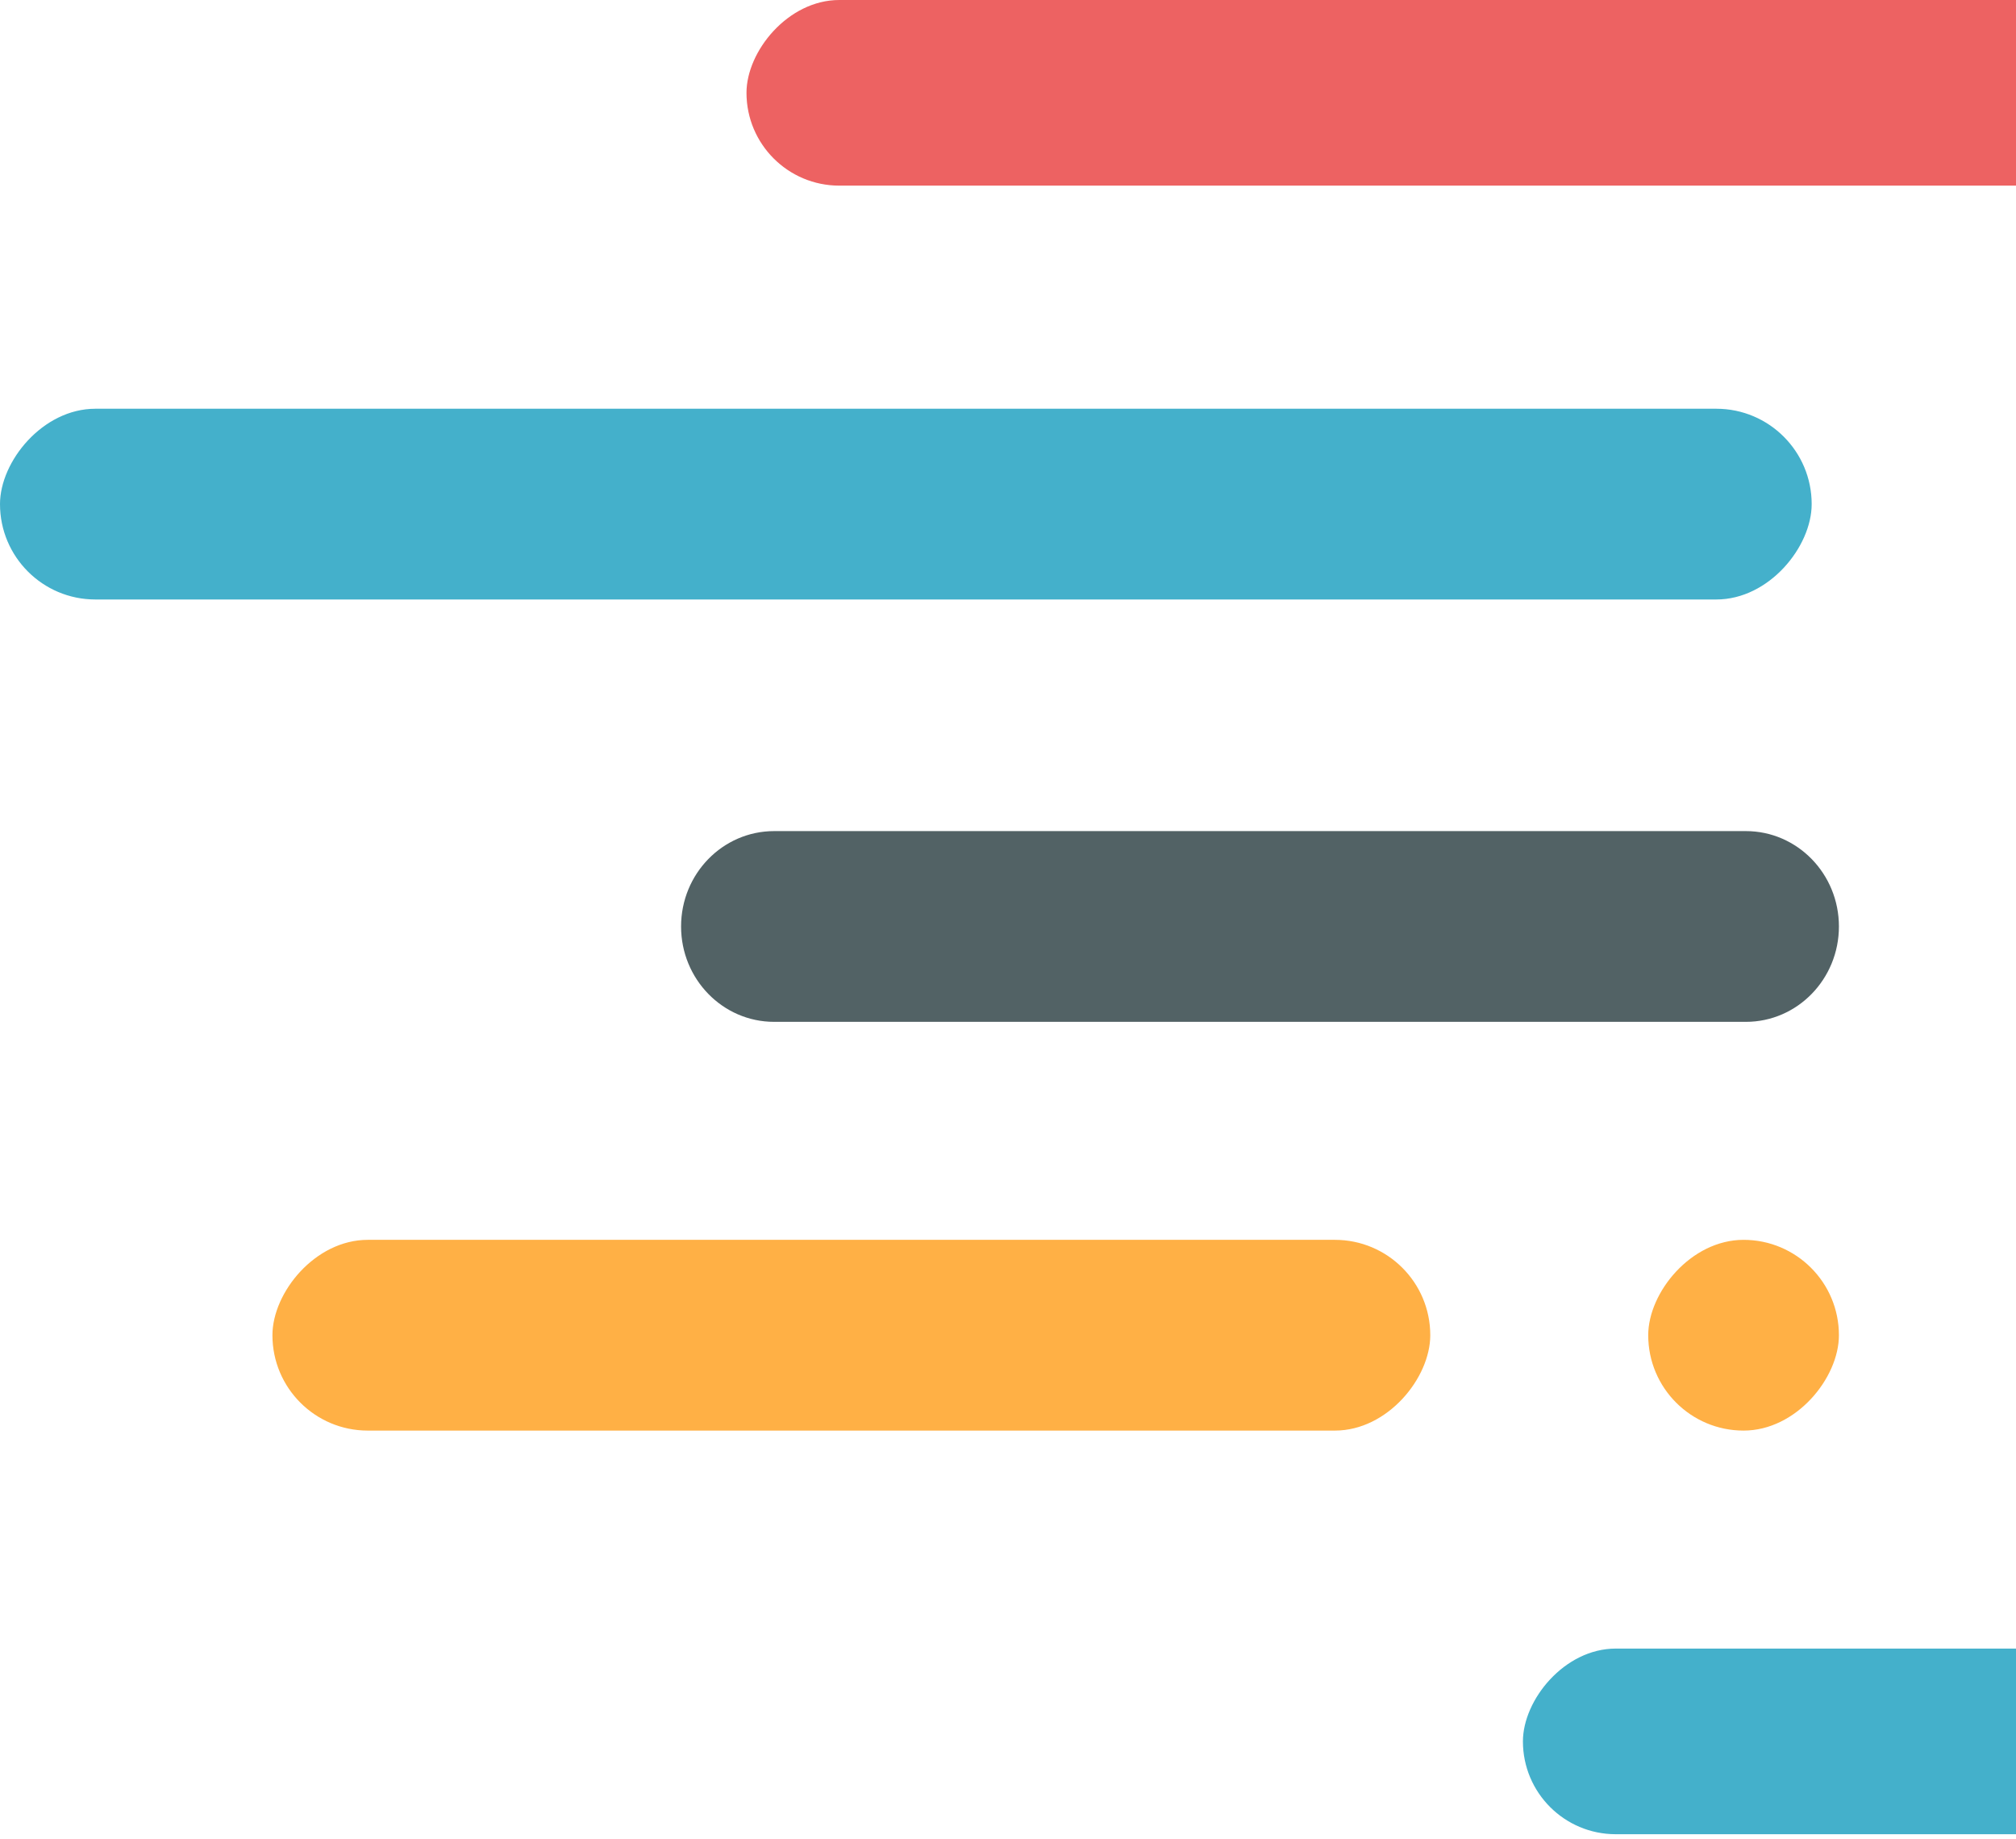 <?xml version="1.0" encoding="UTF-8"?>
<svg width="148px" height="135px" viewBox="0 0 148 135" version="1.1" xmlns="http://www.w3.org/2000/svg" xmlns:xlink="http://www.w3.org/1999/xlink">
    <!-- Generator: Sketch 48.2 (47327) - http://www.bohemiancoding.com/sketch -->
    <title>pattern_right_2</title>
    <desc>Created with Sketch.</desc>
    <defs></defs>
    <g id="web5" stroke="none" stroke-width="1" fill="none" fill-rule="evenodd" transform="translate(-1292, -1174)" opacity="0.748">
        <g id="pattern_right_2" transform="translate(1447, 1241.5) scale(-1, 1) translate(-1447, -1241.5) translate(1291, 1174)">
            <rect id="Rectangle" fill="#0696B9" x="178" y="30" width="133" height="14" rx="7"></rect>
            <rect id="Rectangle" fill="#E72D2D" x="154" y="0" width="102.198" height="13.625" rx="6.812"></rect>
            <rect id="Rectangle" fill="#0696B9" x="97" y="121" width="102.198" height="13.625" rx="6.812"></rect>
            <rect id="Rectangle" fill="#FF9507" x="176" y="91" width="14" height="14" rx="7"></rect>
            <rect id="Rectangle" fill="#FF9507" x="206" y="91" width="85" height="14" rx="7"></rect>
            <path d="M254.17,61 C257.942,61 261,64.134 261,68 C261,71.866 257.942,75 254.17,75 L182.83,75 C179.058,75 176,71.866 176,68 C176,64.134 179.058,61 182.83,61 L254.17,61 Z" id="Rectangle" fill="#182D32"></path>
        </g>
    </g>
</svg>